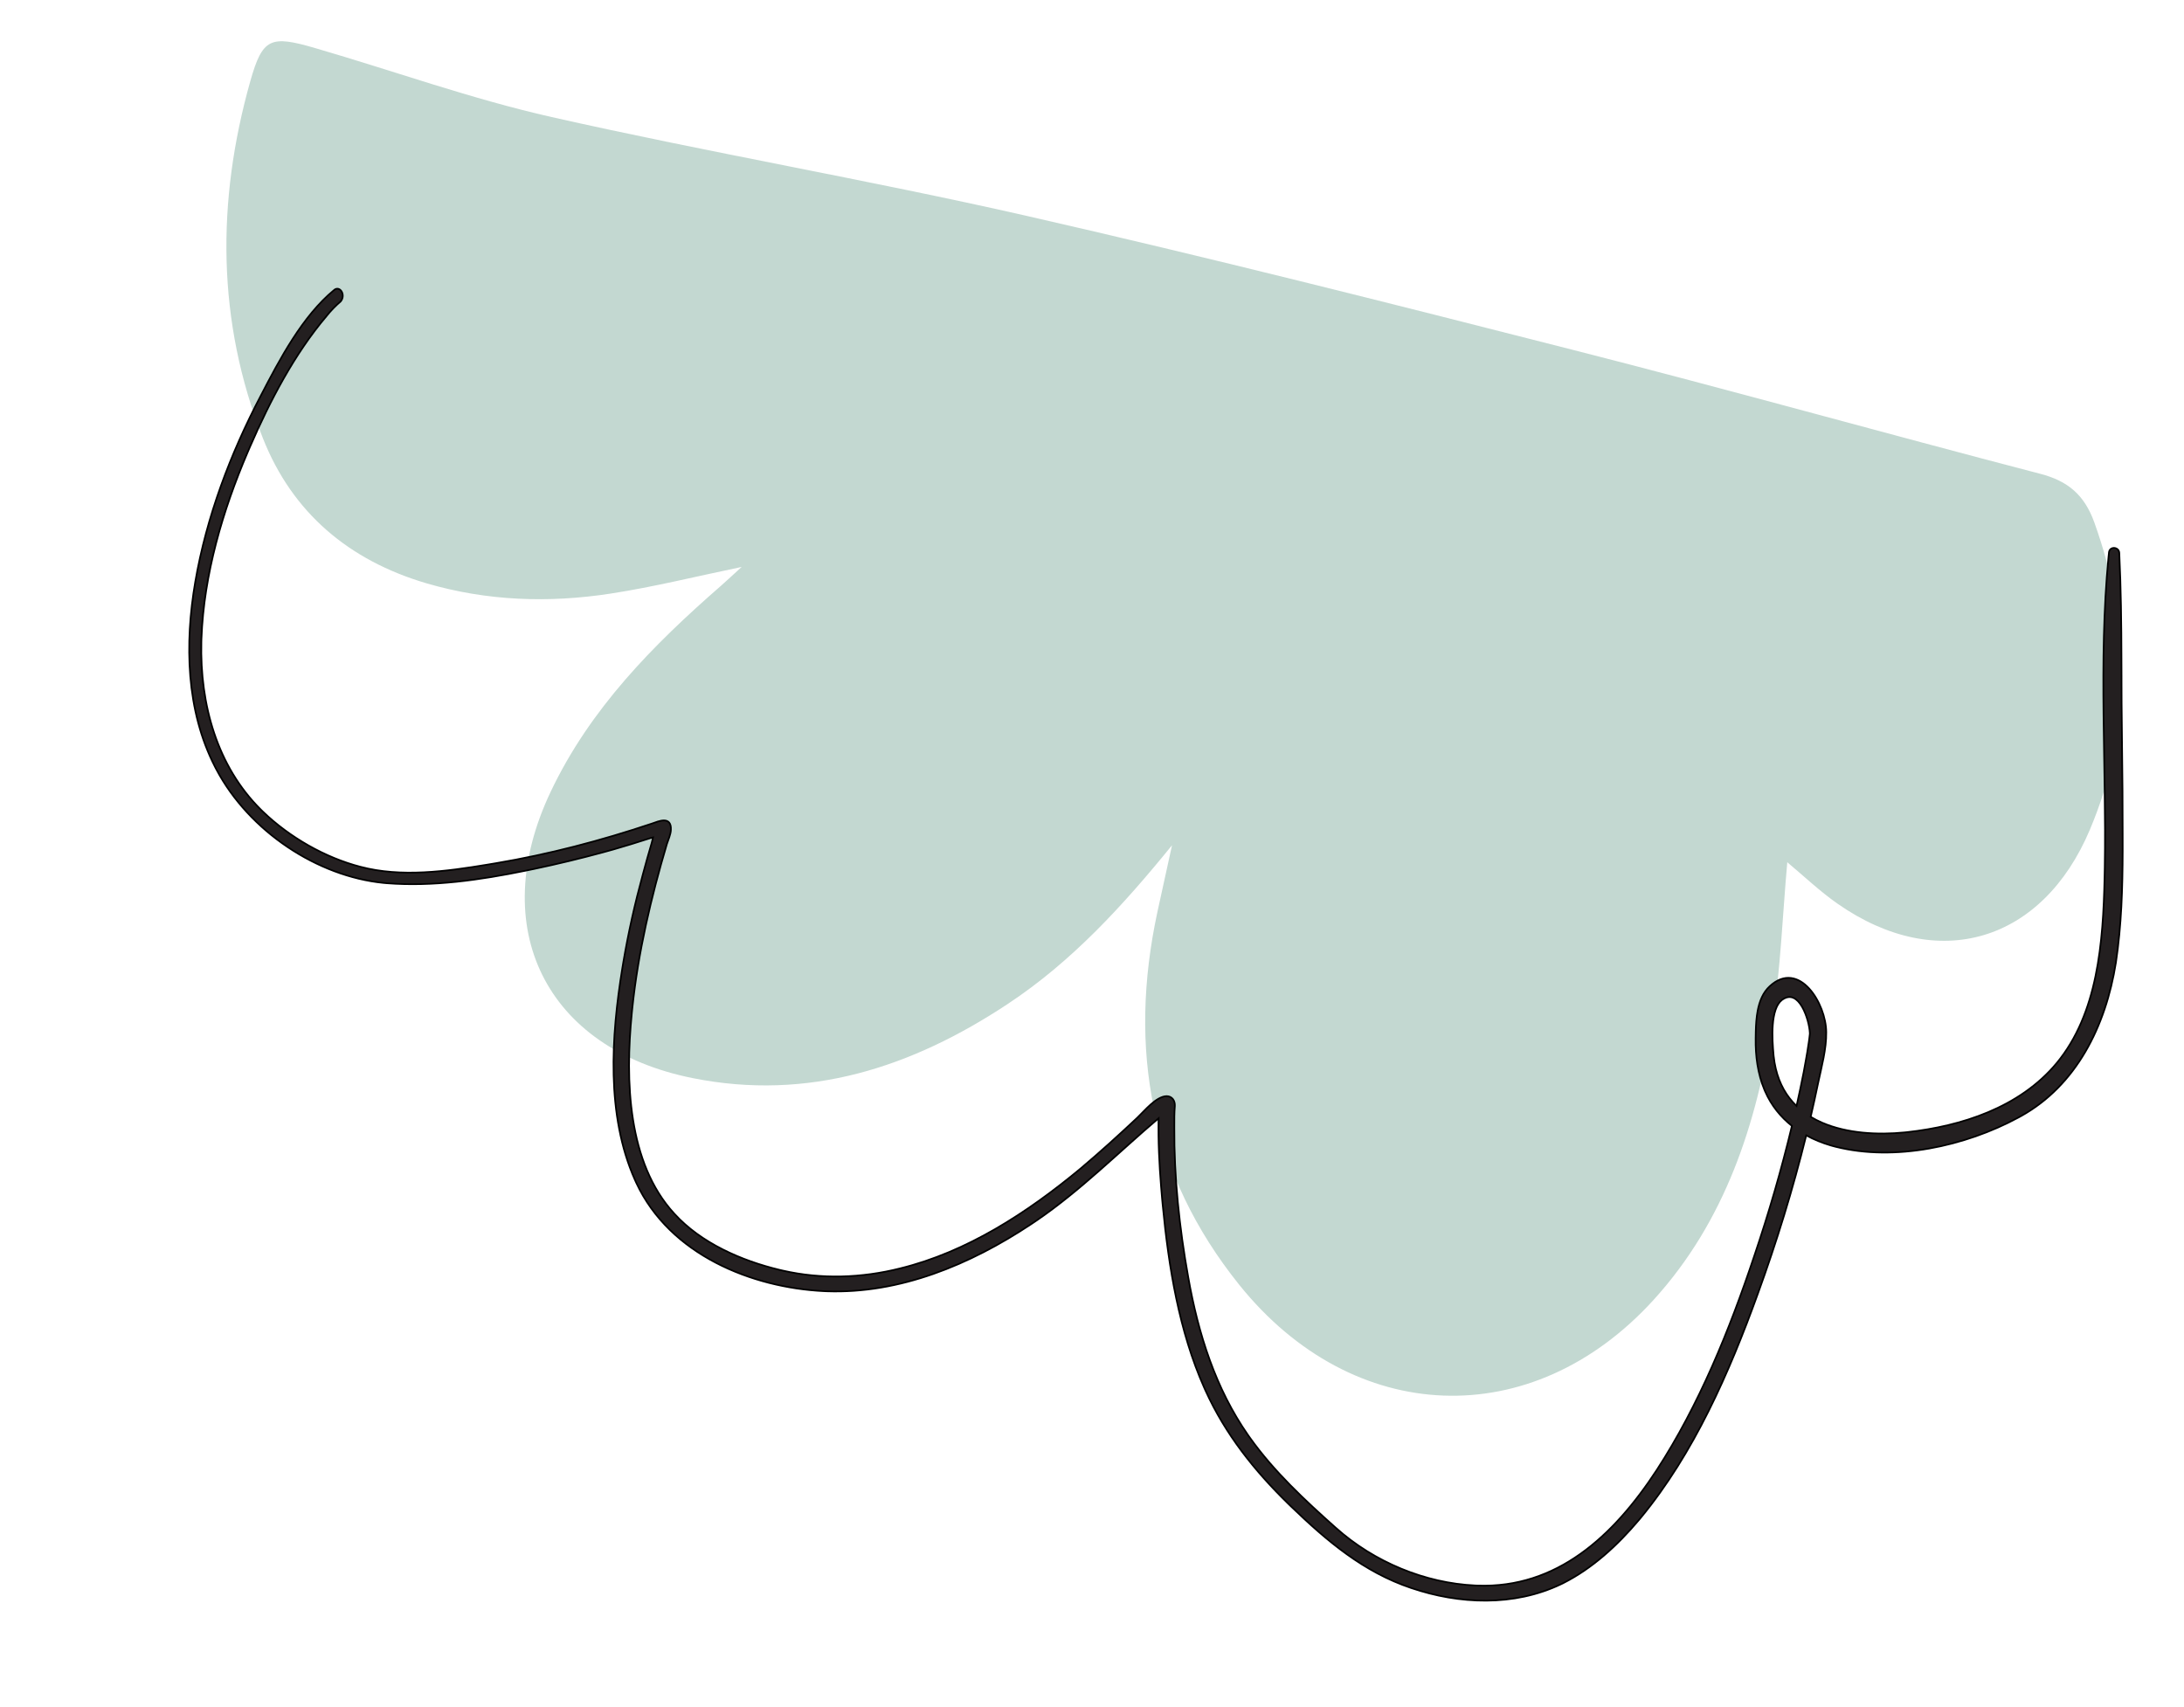 <svg width="655" height="512" viewBox="0 0 655 512" fill="none" xmlns="http://www.w3.org/2000/svg">
<path d="M351.5 253.502C336.859 271.517 321.513 288.365 302.178 301.134C273.429 320.139 242.438 330.293 207.704 323.332C163.621 314.492 145.798 278.276 165.128 237.507C176.927 212.591 195.81 193.484 216.22 175.685C218.061 174.067 219.839 172.393 222.426 170.036C208.599 172.9 195.984 176.051 183.18 178.016C164.579 180.892 146.019 180.26 127.823 174.915C104.74 168.104 87.683 153.836 78.835 131.404C65.006 96.336 64.916 60.336 75.069 24.342C78.751 11.329 81.156 10.527 94.503 14.416C118.152 21.3 141.474 29.7 165.441 35.105C212.673 45.767 260.451 53.954 307.663 64.689C362.423 77.171 416.913 90.951 471.375 104.84C518.337 116.798 564.997 129.887 611.891 142.1C620.265 144.266 625.15 148.508 628.092 156.647C639.187 187.62 639.68 218.175 626.777 248.818C612.53 282.58 581.185 292.013 551.139 271.058C545.77 267.312 541.009 262.751 536.022 258.6C534.601 274.408 534.027 290.561 531.57 306.444C526.856 337.169 517.322 366.329 495.928 389.847C459.402 429.997 405.734 427.739 371.661 385.331C344.984 352.1 338.305 314.568 347.104 273.558C348.591 266.84 350.022 260.184 351.5 253.502Z" fill="#C3D8D1"/>
<path d="M468.145 475.132C454.034 481.857 437.652 481.168 423.199 476.257L423.2 476.257C408.939 471.452 398.066 462.262 387.172 451.778L386.207 450.839C376.266 441.103 367.519 430.224 361.537 417.045L361.163 416.212C353.609 399.242 350.486 380.014 348.703 361.425L348.532 359.599L348.532 359.598L348.224 355.96C347.679 349.158 347.312 342.251 347.479 335.381C335.354 345.681 324.145 356.967 310.985 365.974L309.217 367.164C290.877 379.346 269.814 388.042 247.992 387.271L246.978 387.226C225.643 386.157 200.927 376.462 190.811 354.721L190.393 353.8C181.77 334.394 183.3 310.815 186.65 290.309L186.946 288.529C188.456 279.64 190.437 270.853 192.798 262.232C193.625 259.062 194.542 255.912 195.457 252.765L195.46 252.755C195.55 252.487 195.641 252.096 195.739 251.635C195.773 251.478 195.81 251.314 195.846 251.144C195.51 251.228 195.201 251.303 194.959 251.395L194.947 251.399C191.288 252.581 187.538 253.744 183.804 254.81L183.802 254.811L180.888 255.615C174.074 257.466 167.166 259.135 160.297 260.579L157.582 261.141C143.971 263.914 129.834 265.973 115.984 264.887L115.983 264.887L115.043 264.803C95.266 262.848 74.769 249.413 64.884 230.746L64.465 229.944C55.808 213.067 55.366 193.04 58.566 174.469C61.937 154.917 69.117 136.037 78.169 118.756C83.898 107.702 90.712 94.784 100.22 86.961L100.221 86.962C100.628 86.612 101.077 86.513 101.496 86.632C101.905 86.748 102.244 87.06 102.471 87.452C102.925 88.238 102.973 89.423 102.194 90.374L102.181 90.392L102.164 90.405C100.644 91.702 99.179 93.211 97.877 94.853L97.873 94.859L97.681 94.693L97.872 94.859C88.276 106.224 81.039 120.089 75.018 133.913L75.018 133.914L74.286 135.605C66.79 153.134 61.14 172.193 60.417 191.574L60.39 192.488C59.931 211.378 65.164 229.784 78.182 242.763L78.818 243.386C86.872 251.149 97.544 257.227 108.134 259.967L108.135 259.967C120.3 263.176 133.834 261.359 146.26 259.297L148.731 258.883C164.577 256.227 180.21 252.116 195.455 247.016C195.992 246.827 196.628 246.583 197.259 246.391C197.892 246.198 198.549 246.048 199.14 246.052C199.734 246.057 200.299 246.219 200.693 246.692C201.081 247.157 201.259 247.868 201.207 248.868L201.207 248.867C201.187 249.558 200.978 250.331 200.733 251.068C200.611 251.439 200.477 251.807 200.35 252.156C200.222 252.506 200.101 252.837 200.003 253.14C195.248 269.195 191.41 285.522 189.648 302.266L189.485 303.888C188.491 313.979 188.169 325.176 189.847 335.763C191.524 346.349 195.198 356.306 202.183 363.936L202.184 363.938C210.264 372.861 222.479 378.109 233.666 380.808L234.746 381.061C246.381 383.711 258.359 383.31 269.936 380.409L269.937 380.409C289.966 375.485 308.007 363.807 324.229 350.327L324.228 350.326C330.014 345.438 335.655 340.319 341.223 335.083L341.222 335.082C341.72 334.606 342.307 333.987 342.963 333.313C343.616 332.642 344.334 331.922 345.085 331.258C345.834 330.595 346.622 329.982 347.418 329.527C348.213 329.074 349.032 328.77 349.837 328.743L349.845 328.742C350.662 328.741 351.318 329.066 351.754 329.613C352.186 330.155 352.384 330.891 352.346 331.688L352.345 331.696C352.173 333.77 352.181 335.882 352.189 338.006L352.188 338.008C352.101 353.122 353.701 368.176 356.362 383.043L356.363 383.044C359.382 400.138 364.601 416.482 374.339 430.447L374.807 431.11C382.075 441.341 391.392 449.975 400.616 458.199L400.617 458.199C412.197 468.559 427.464 474.788 442.396 475.498L443.106 475.527C466.816 476.394 483.823 460.841 496.868 440.874C509.558 421.344 518.623 399.058 526.125 376.644L526.125 376.643C530.447 363.882 534.247 350.864 537.411 337.674C534.05 335.015 531.243 331.589 529.353 327.279L529.155 326.816C527.143 322.011 526.455 316.65 526.532 311.457L526.566 309.434C526.617 307.357 526.744 305.15 527.15 303.053C527.691 300.256 528.733 297.629 530.78 295.76L530.78 295.759C532.955 293.754 535.122 293.056 537.154 293.312C539.179 293.568 541.024 294.766 542.576 296.459C545.677 299.839 547.69 305.279 547.705 309.585L547.705 309.586C547.783 314.587 546.289 319.985 545.273 324.803C544.571 328.192 543.827 331.572 543.042 334.943C544.135 335.604 545.283 336.189 546.475 336.705C553.953 339.938 563.143 340.413 571.217 339.618L571.995 339.538C588.146 337.755 605.643 332.222 616.763 318.892L616.764 318.893C629.192 303.913 630.738 282.595 631.172 263.283L631.172 263.282L631.233 260.23C631.49 244.965 631.038 229.682 630.869 214.409C630.695 198.63 630.822 182.869 632.348 167.178L632.5 165.661L632.501 165.658L632.528 165.487C632.702 164.663 633.407 164.294 634.078 164.333C634.79 164.374 635.523 164.877 635.589 165.801L635.589 165.807C636.095 176.419 636.223 187.054 636.244 197.765L636.244 197.767C636.224 206.548 636.324 215.303 636.425 224.06C636.526 232.816 636.627 241.575 636.607 250.359L636.611 255.142C636.583 266.319 636.246 277.589 634.581 288.673L634.58 288.675C631.546 307.905 622.606 325.58 606.106 334.74L605.336 335.161C589.338 343.801 568.267 348.378 550.619 343.952L549.769 343.732L549.768 343.731L548.963 343.502C546.444 342.76 543.998 341.771 541.705 340.512C537.721 356.647 532.818 372.539 527.179 388.051C518.607 411.781 508.014 435.836 492.164 455.098L492.163 455.099L491.54 455.844C485.07 463.519 477.573 470.381 468.817 474.806L468.815 474.807L468.145 475.132ZM542.475 312.546C542.532 312.157 542.589 311.745 542.638 311.358C542.687 310.972 542.729 310.614 542.755 310.334C542.769 310.194 542.778 310.075 542.783 309.983C542.785 309.938 542.786 309.9 542.786 309.871L542.785 309.826L542.785 309.823L542.784 309.812L542.783 309.8C542.706 307.852 541.892 304.42 540.447 301.943C539.725 300.703 538.864 299.737 537.893 299.294C536.943 298.861 535.843 298.908 534.577 299.786L534.406 299.912C533.57 300.566 532.957 301.58 532.521 302.828C532.056 304.158 531.798 305.733 531.673 307.368C531.422 310.639 531.705 314.111 531.893 316.27L531.943 316.777C532.5 321.973 534.195 326.085 536.669 329.31C537.325 330.165 538.038 330.958 538.798 331.694C539.559 328.303 540.276 324.901 540.949 321.491C541.405 318.845 541.946 316.246 542.309 313.599L542.311 313.591L542.475 312.546Z" fill="#231F20" stroke="black" stroke-width="0.5"/>
</svg>
